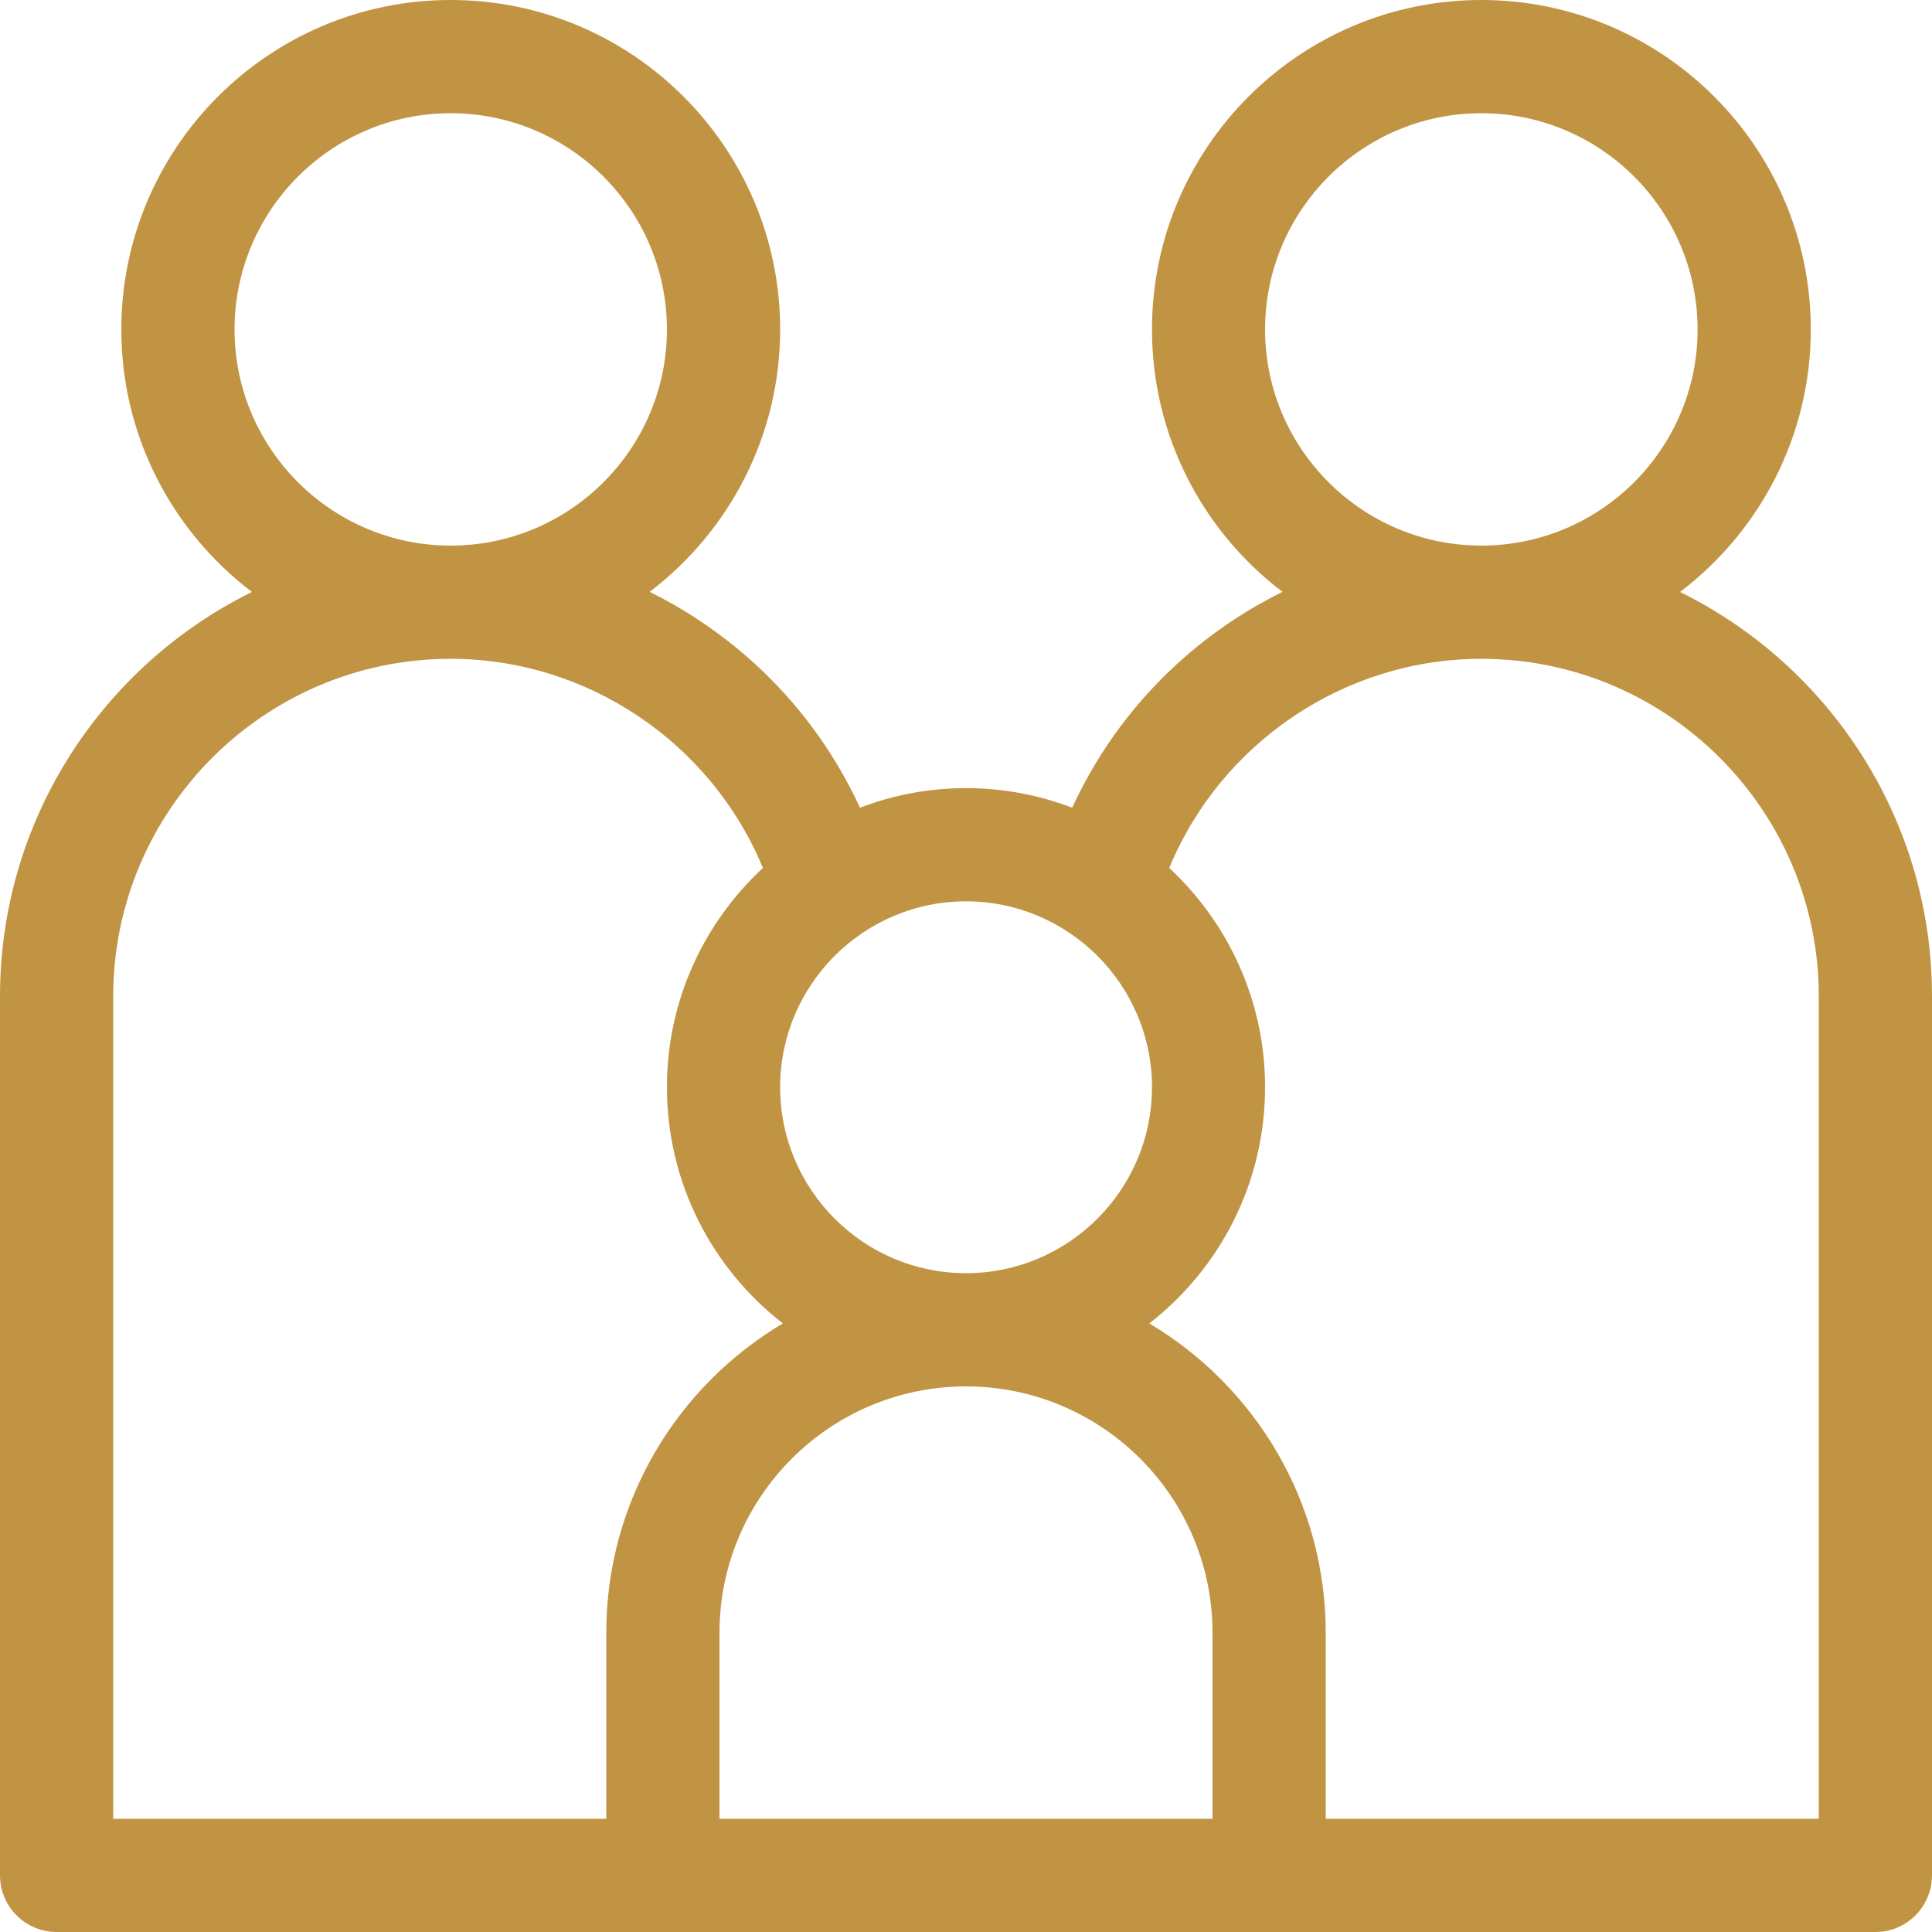 <svg width="15" height="15" viewBox="0 0 15 15" fill="none" xmlns="http://www.w3.org/2000/svg">
<path d="M13.044 4.596C13.66 4.128 14.059 3.389 14.059 2.558C14.059 1.147 12.912 0 11.501 0C10.091 0 8.944 1.147 8.944 2.558C8.944 3.388 9.341 4.127 9.957 4.595C9.486 4.827 8.764 5.321 8.324 6.271C8.068 6.173 7.79 6.119 7.5 6.119C7.21 6.119 6.933 6.173 6.677 6.271C6.237 5.321 5.515 4.828 5.044 4.595C5.659 4.127 6.057 3.388 6.057 2.558C6.057 1.147 4.91 0 3.499 0C2.089 0 0.942 1.147 0.942 2.558C0.942 3.389 1.34 4.128 1.956 4.596C0.798 5.167 0 6.36 0 7.735V14.56C0 14.803 0.197 15 0.44 15H14.561C14.803 15 15 14.803 15 14.56V7.735C15 6.36 14.202 5.167 13.044 4.596ZM9.822 2.558C9.822 1.632 10.576 0.879 11.501 0.879C12.427 0.879 13.18 1.632 13.18 2.558C13.18 3.483 12.427 4.236 11.501 4.236C10.576 4.236 9.822 3.483 9.822 2.558ZM8.944 8.441C8.944 9.237 8.296 9.885 7.5 9.885C6.704 9.885 6.057 9.237 6.057 8.441C6.057 7.646 6.704 6.998 7.5 6.998C8.296 6.998 8.944 7.646 8.944 8.441ZM1.821 2.558C1.821 1.632 2.574 0.879 3.499 0.879C4.425 0.879 5.178 1.632 5.178 2.558C5.178 3.483 4.425 4.236 3.499 4.236C2.574 4.236 1.821 3.483 1.821 2.558ZM0.879 7.735C0.879 6.291 2.055 5.115 3.499 5.115C4.565 5.115 5.524 5.771 5.923 6.739C5.465 7.164 5.178 7.769 5.178 8.441C5.178 9.186 5.531 9.85 6.078 10.275C5.258 10.762 4.707 11.656 4.707 12.677V14.121H0.879V7.735ZM5.586 12.677C5.586 11.622 6.445 10.764 7.5 10.764C8.556 10.764 9.414 11.622 9.414 12.678V14.121H5.586V12.677ZM14.121 14.121H10.293V12.678C10.293 11.657 9.743 10.762 8.923 10.275C9.47 9.85 9.822 9.186 9.822 8.441C9.822 7.769 9.535 7.164 9.078 6.739C9.477 5.771 10.436 5.115 11.501 5.115C12.946 5.115 14.121 6.291 14.121 7.735V14.121Z" fill="#C19444"/>
</svg>
